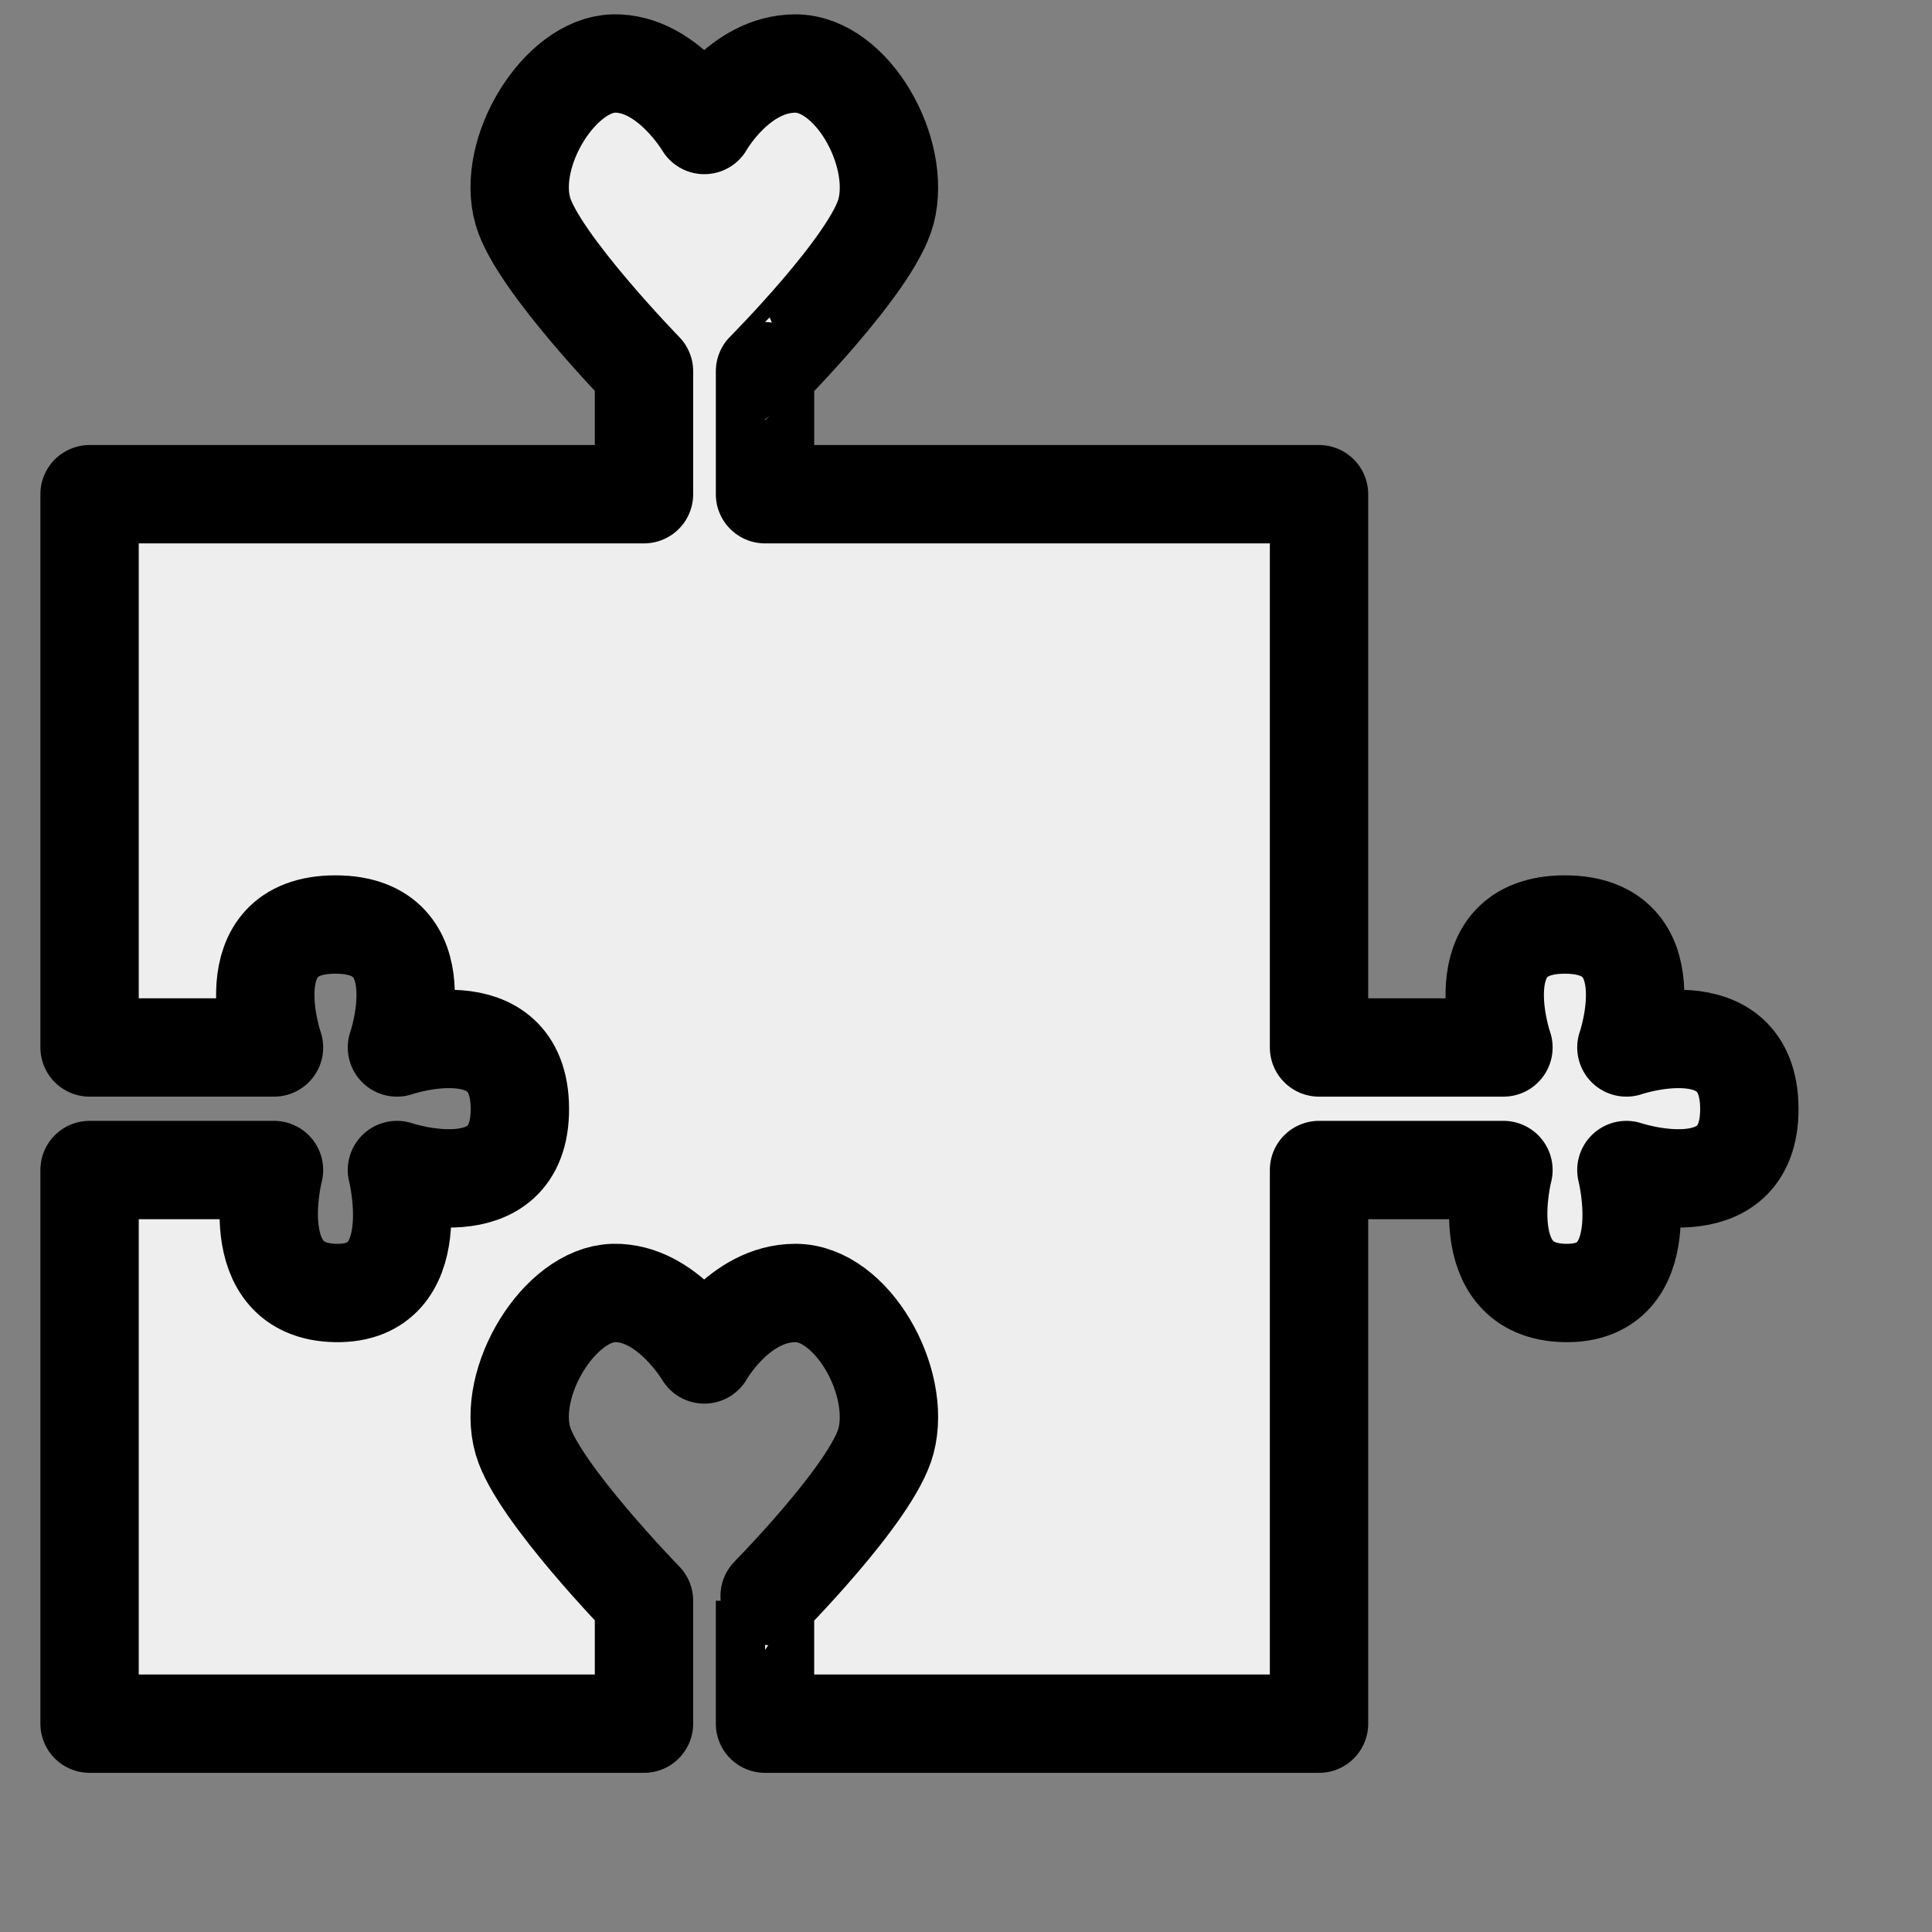 <?xml version="1.0" ?>
<!DOCTYPE svg  PUBLIC '-//W3C//DTD SVG 1.1//EN'  'http://www.w3.org/Graphics/SVG/1.1/DTD/svg11.dtd'>
<svg height="55px" viewBox="0 0 55 55" width="55px" xmlns="http://www.w3.org/2000/svg" xmlns:xlink="http://www.w3.org/1999/xlink" stroke-linecap="round" stroke-linejoin="round" stroke-width="3.5" stroke="#000" fill="#eee">
  <rect x="0" y="0" width="55" height="55" fill="#808080" stroke="none"/>
  <g transform="matrix(0.35,0,0,0.35,-86,-149)">
    <path
      d="M 43.125,0.281 C 38.752,0.39 34.341,7.489 35.75,12.312 C 36.959,16.451 45.594,25.312 45.594,25.312 L 45.594,35.312 L 0.5,35.312 L 0.5,80.312 L 15.5,80.312 C 15.5,80.312 12.013,70.309 20.5,70.312 C 28.987,70.316 25.5,80.312 25.5,80.312 C 25.5,80.312 35.462,76.884 35.5,85.281 C 35.538,93.679 25.5,90.281 25.5,90.281 C 25.5,90.281 28.092,100.431 20.5,100.281 C 12.908,100.132 15.5,90.281 15.5,90.281 L 0.5,90.281 L 0.5,135.312 L 45.594,135.312 L 45.594,125.312 C 45.594,125.312 36.959,116.451 35.75,112.312 C 34.341,107.489 38.752,100.39 43.125,100.281 C 47.498,100.173 50.5,105.281 50.5,105.281 C 50.5,105.281 53.311,100.288 57.906,100.281 C 62.501,100.275 66.556,107.45 65.281,112.312 C 64.17,116.551 55.437,125.312 55.438,125.312 L 55.438,135.312 L 100.5,135.312 L 100.5,90.281 L 115.5,90.281 C 115.5,90.281 112.908,100.132 120.5,100.281 C 128.092,100.431 125.5,90.281 125.5,90.281 C 125.5,90.281 135.538,93.679 135.5,85.281 C 135.462,76.884 125.5,80.312 125.5,80.312 C 125.5,80.312 128.987,70.316 120.5,70.312 C 112.013,70.309 115.5,80.312 115.5,80.312 L 100.5,80.312 L 100.5,35.312 L 55.438,35.312 L 55.438,25.312 C 55.437,25.312 64.17,16.551 65.281,12.312 C 66.556,7.45 62.501,0.275 57.906,0.281 C 53.311,0.288 50.5,5.281 50.5,5.281 C 50.5,5.281 47.498,0.173 43.125,0.281 z"
      transform="translate(252.5,430.6)"
      fill="#eee"
      stroke="#000"
      stroke-width="8" 
      />
  </g>
</svg>
